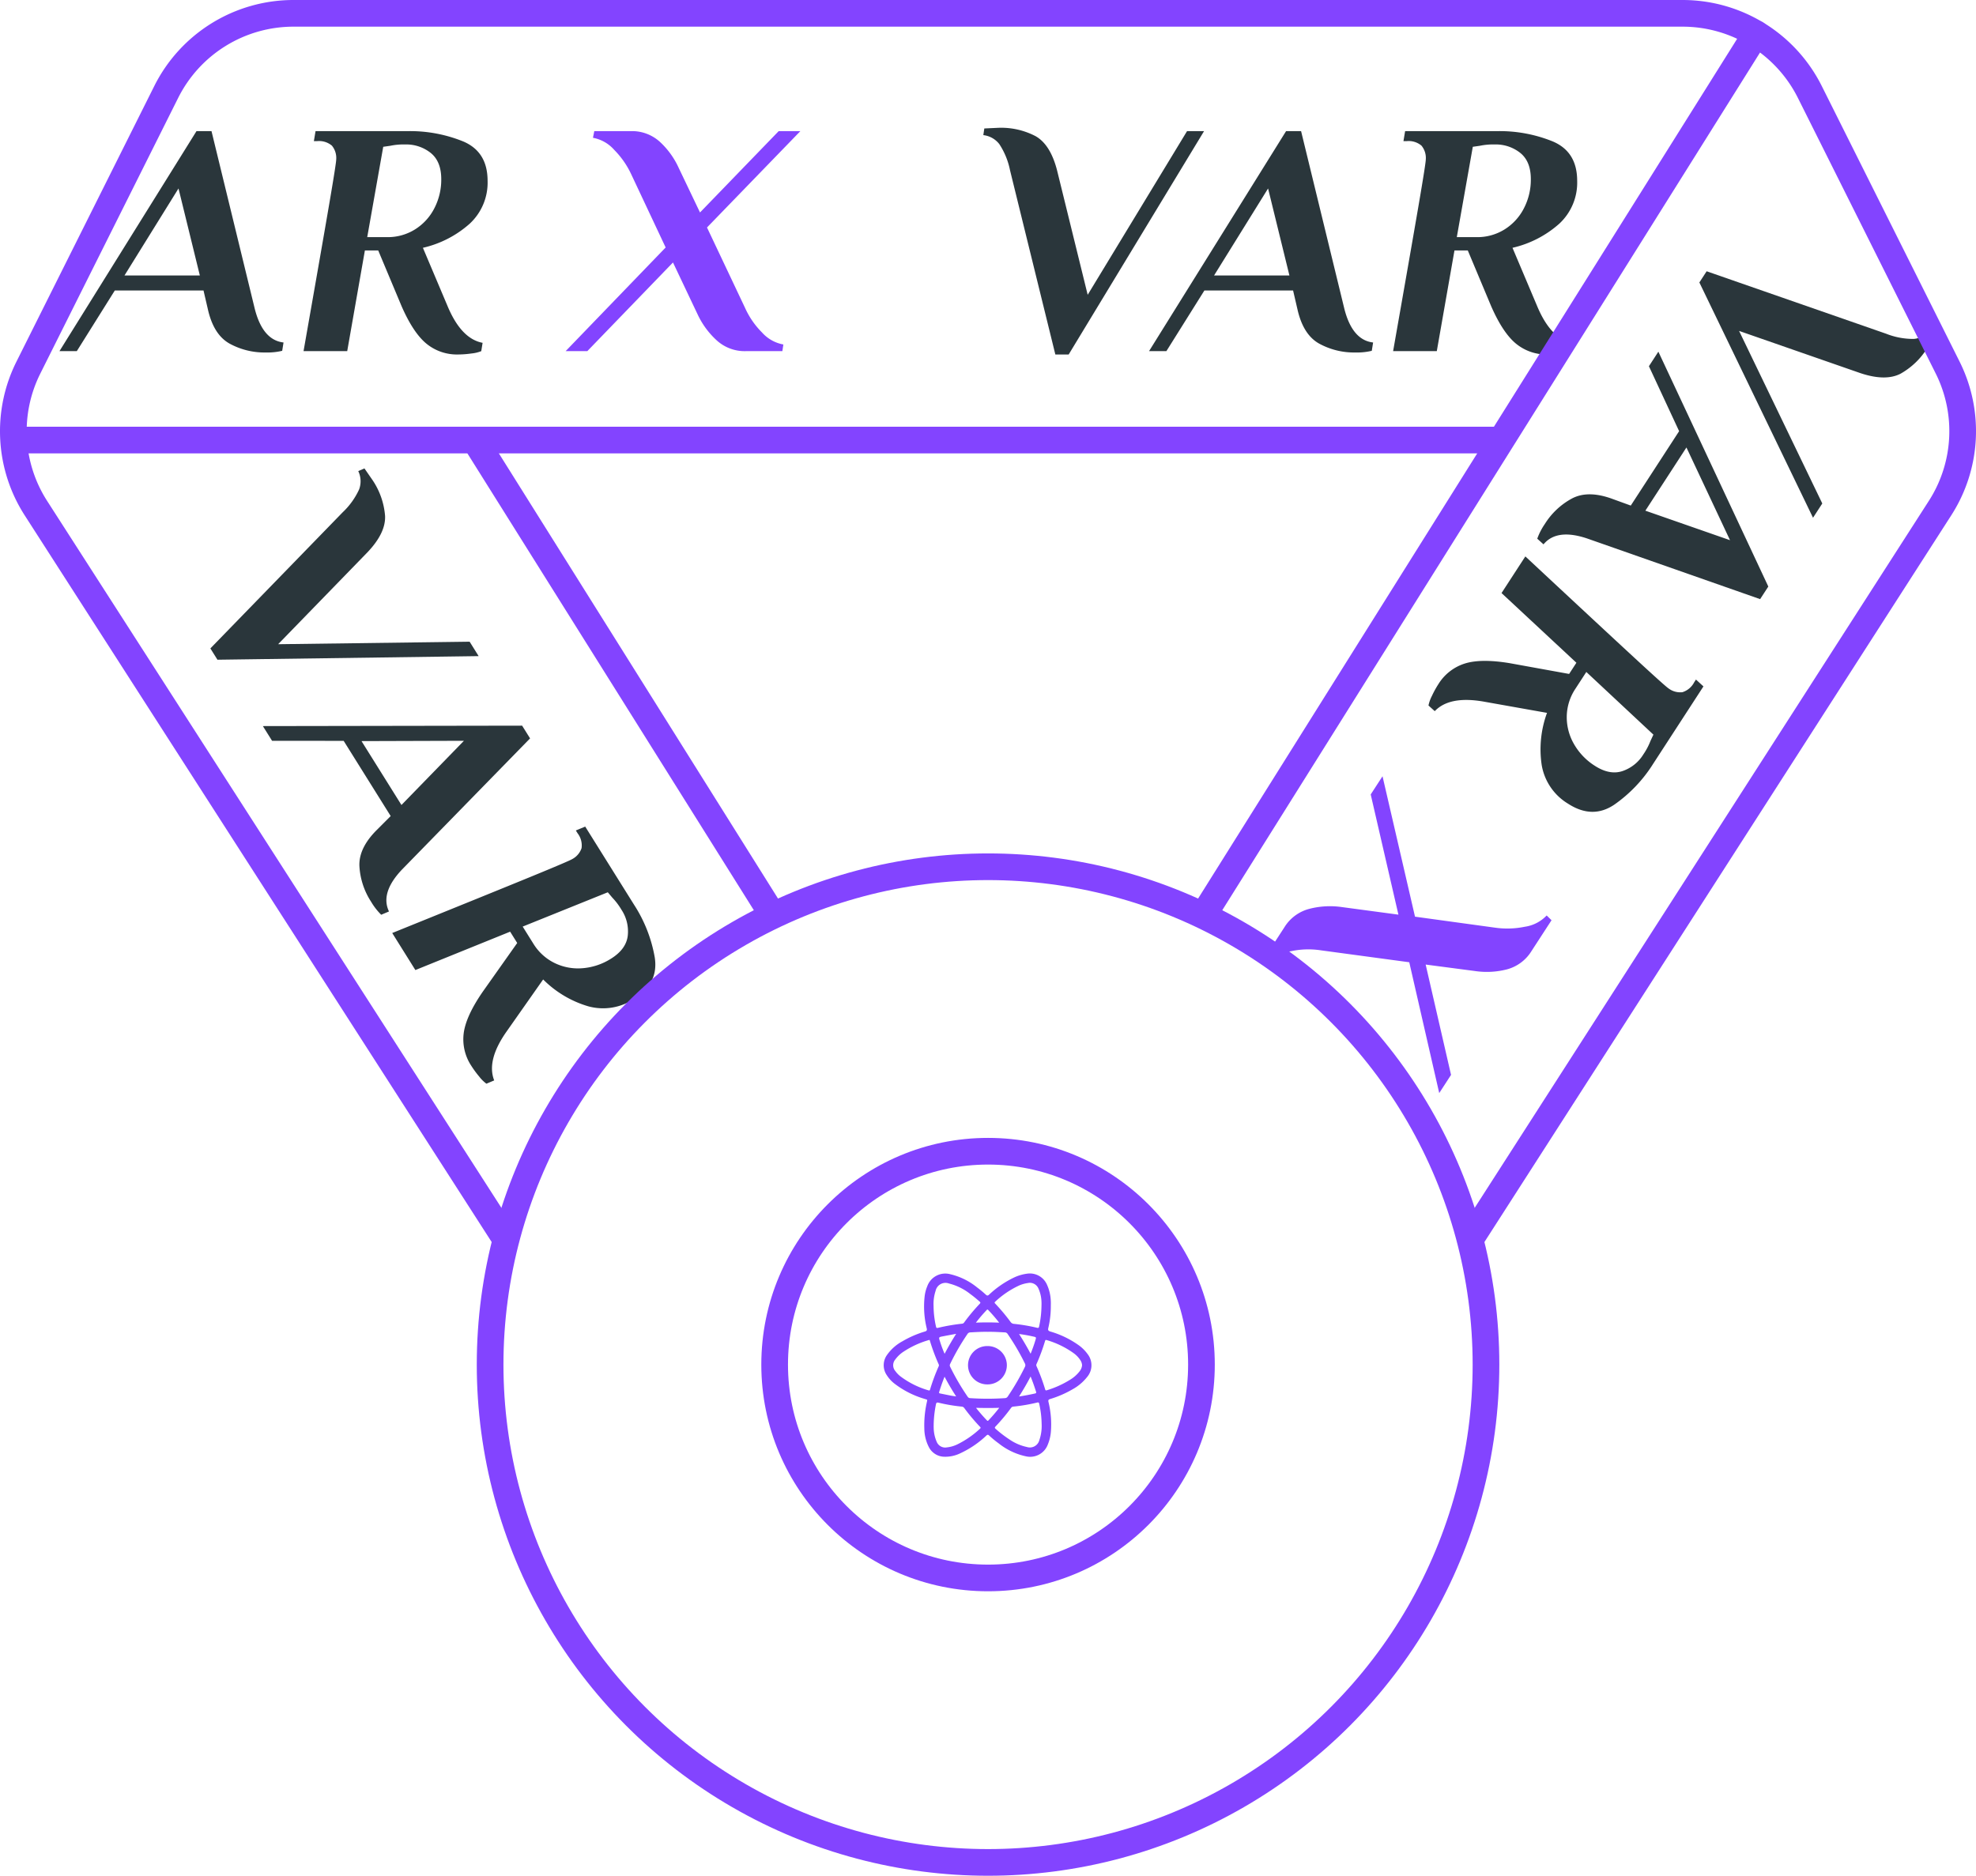<svg xmlns="http://www.w3.org/2000/svg" width="444.456" height="422"><g data-name="Layer 2"><g data-name="Layer 1"><g data-name="Group 6241"><path d="M77.085 115.247a16.535 16.535 0 003.688-5.137 5.276 5.276 0 00-.191-4.125l1.391-.603 1.837 2.654a16.746 16.746 0 012.803 8.022q.177 3.823-3.924 8.157l-20.13 20.718 43.074-.565 2.027 3.244-58.75.81-1.59-2.544zm3.755 79.596q-.17-4.096 3.988-8.197l3.045-3.053L77.3 166.675l-16.106-.016-2.067-3.306 58.313-.096 1.789 2.862-28.795 29.494q-4.962 5.224-2.942 9.445l-1.749.74a14.296 14.296 0 01-2.266-2.918 16.328 16.328 0 01-2.636-8.037zm.474-28.112l8.983 14.373 14.056-14.445zM104.3 232.45q.496-3.805 4.195-9.21l7.839-11.09-1.59-2.546-21.315 8.635-5.207-8.332q22.45-9.079 31.109-12.633 8.657-3.553 9.357-3.99a4.35 4.35 0 002.123-2.476 4.462 4.462 0 00-.891-3.336l-.398-.635 2.107-.875 10.971 17.554a31.802 31.802 0 014.667 11.853q.93 5.874-4.603 9.333a12.587 12.587 0 01-10.35 1.693 23.819 23.819 0 01-10.145-6.042l-8.189 11.664q-4.603 6.502-2.822 11.05l-1.75.739a8.135 8.135 0 01-1.617-1.598 22.144 22.144 0 01-1.8-2.456 10.8 10.8 0 01-1.69-7.303zm15.65-20.174a11.551 11.551 0 004.763 4.365 12.025 12.025 0 006.312 1.184 13.982 13.982 0 006.432-2.162q3.37-2.106 3.74-5.125a8.827 8.827 0 00-1.42-5.878 14.706 14.706 0 00-2.042-2.703l-1.026-1.216-19.143 7.719z" fill="#2a363b"/><g data-name="Group 5379"><path d="M424.225 75.075a16.543 16.543 0 006.216 1.175 5.278 5.278 0 003.661-1.917l1.137 1.006-1.633 2.787a16.737 16.737 0 01-6.09 5.932q-3.39 1.776-9.054-.11l-27.295-9.499 18.715 38.821-2.084 3.21-25.564-52.934 1.635-2.517zm-70.592 37.045q3.642-1.886 9.119.151l4.054 1.471 10.873-16.738-6.793-14.612 2.126-3.272 24.73 52.84-1.84 2.831-38.914-13.647q-6.834-2.29-9.807 1.324l-1.41-1.274a14.268 14.268 0 011.689-3.287 16.321 16.321 0 016.173-5.787zm25.693-11.451l-9.238 14.221 19.039 6.64zm-49.88 48.619q3.658-1.159 10.124-.09l13.37 2.422 1.635-2.517-16.838-15.68 5.355-8.243q17.72 16.521 24.603 22.871 6.88 6.349 7.573 6.799a4.353 4.353 0 003.144.879 4.463 4.463 0 002.647-2.217l.408-.63 1.684 1.54-11.281 17.368a31.83 31.83 0 01-8.777 9.242q-4.935 3.325-10.41-.23a12.592 12.592 0 01-5.91-8.671 23.82 23.82 0 011.192-11.753l-14.036-2.496q-7.844-1.427-11.214 2.11l-1.41-1.273a8.158 8.158 0 01.766-2.142 22.186 22.186 0 011.467-2.671 10.801 10.801 0 015.908-4.618zm24.907 5.665a11.546 11.546 0 00-1.945 6.163 12.042 12.042 0 001.593 6.225 13.992 13.992 0 004.68 4.919q3.333 2.165 6.226 1.226a8.838 8.838 0 004.732-3.771 14.72 14.72 0 001.587-2.996l.67-1.443-15.09-14.098z" fill="#2a363b"/><path d="M318.273 206.23l17.991 2.47a19.502 19.502 0 006.71-.205 8.396 8.396 0 004.912-2.536l1.095 1.07-4.496 6.922a9.304 9.304 0 01-5.496 4.124 18.222 18.222 0 01-7.27.378l-11.048-1.451 5.707 24.824-2.657 4.09-6.74-29.432-19.826-2.676a18.596 18.596 0 00-6.74.184 8.429 8.429 0 00-4.881 2.555l-1.136-1.006 4.496-6.922a9.343 9.343 0 015.549-4.135 18.533 18.533 0 017.259-.43l12.84 1.72-6.233-27.044 2.657-4.09z" fill="#8344ff"/><path d="M227.174 38.275a16.542 16.542 0 00-2.399-5.85 5.282 5.282 0 00-3.6-2.025l.225-1.5 3.225-.15a16.738 16.738 0 018.288 1.875q3.335 1.875 4.837 7.65l6.9 28.05L267 29.5h3.825l-30.45 50.25h-3zm69.489 39q-3.564-2.025-4.838-7.725l-.975-4.2H270.9L262.35 79h-3.9l30.825-49.5h3.375l9.75 40.05q1.8 6.975 6.45 7.5l-.3 1.875a14.295 14.295 0 01-3.675.375 16.325 16.325 0 01-8.212-2.025zm-23.588-15.3h16.95l-4.8-19.575zm67.912 15.338q-2.963-2.437-5.588-8.438l-5.25-12.525h-3L323.174 79h-9.825q4.2-23.85 5.776-33.075 1.574-9.224 1.575-10.05a4.345 4.345 0 00-.976-3.112 4.458 4.458 0 00-3.3-1.013h-.75l.375-2.25h20.7a31.796 31.796 0 0112.525 2.325q5.474 2.325 5.476 8.85a12.588 12.588 0 01-4.05 9.675 23.816 23.816 0 01-10.5 5.4l5.55 13.125q3.074 7.35 7.875 8.25l-.3 1.875a8.156 8.156 0 01-2.213.525 22.138 22.138 0 01-3.037.225 10.798 10.798 0 01-7.088-2.438zm-8.813-23.963a11.547 11.547 0 006.225-1.725 12.024 12.024 0 004.35-4.725 13.983 13.983 0 001.576-6.6q0-3.974-2.363-5.888a8.829 8.829 0 00-5.738-1.912 14.708 14.708 0 00-3.375.3l-1.575.225-3.6 20.325z" fill="#2a363b"/><circle data-name="Ellipse 303" cx="222.239" cy="307" r="112" fill="none" stroke="#8344ff" stroke-linecap="round" stroke-linejoin="round" stroke-width="6"/><circle data-name="Ellipse 304" cx="222.239" cy="307" r="48" fill="none" stroke="#8344ff" stroke-linecap="round" stroke-linejoin="round" stroke-width="6"/><path data-name="Path 4446" d="M113.239 278L8.079 114.32a32 32 0 01-1.7-31.61l31-62A32 32 0 0166.019 3h312.44a32 32 0 0128.619 17.688l31 62a32 32 0 01-1.7 31.61L331.238 278" fill="none" stroke="#8344ff" stroke-linecap="round" stroke-linejoin="round" stroke-width="6"/><path data-name="Line 51" fill="none" stroke="#8344ff" stroke-linecap="round" stroke-linejoin="round" stroke-width="6" d="M337.239 99h-334"/><path data-name="Line 52" fill="none" stroke="#8344ff" stroke-linecap="round" stroke-linejoin="round" stroke-width="6" d="M394.979 7.6L271.239 205"/><path data-name="Line 53" fill="none" stroke="#8344ff" stroke-linecap="round" stroke-linejoin="round" stroke-width="6" d="M106.789 99l66.45 106"/><g data-name="Group 5612" fill="#8344ff"><path data-name="Path 12325" d="M236.358 293.77a21.156 21.156 0 01-.572 5.02c-.1.441-.012.62.442.764a21.224 21.224 0 016.364 3.062 8.749 8.749 0 012.017 1.99 4.078 4.078 0 01-.062 5.157 10.868 10.868 0 01-3.334 2.817 23.494 23.494 0 01-4.986 2.162c-.361.113-.49.219-.4.645a21.327 21.327 0 01.54 6.8 9.442 9.442 0 01-.68 2.786 4.241 4.241 0 01-4.973 2.656 14.8 14.8 0 01-6.08-2.9 22.625 22.625 0 01-2.158-1.775c-.23-.215-.36-.219-.6 0a21.824 21.824 0 01-5.835 3.978 7.72 7.72 0 01-3.93.785 3.984 3.984 0 01-3.222-2.23 9.256 9.256 0 01-.98-4.019 23.306 23.306 0 01.523-5.822c.177-.894.279-.674-.571-.961a20.625 20.625 0 01-6.8-3.506 7.473 7.473 0 01-1.587-1.78 3.961 3.961 0 01.018-4.536 10.064 10.064 0 013.515-3.12 22.694 22.694 0 015.03-2.183c.407-.124.507-.27.415-.691a20.6 20.6 0 01-.467-7.3 8.516 8.516 0 01.584-2.2 4.307 4.307 0 015.178-2.7 15.075 15.075 0 016.043 2.98 25.419 25.419 0 011.959 1.625c.295.27.458.233.729-.014a22.067 22.067 0 015.712-3.9 9.978 9.978 0 012.825-.812 4.2 4.2 0 014.44 2.387 9.629 9.629 0 01.894 3.74c.03.366.009.731.009 1.095zm-14.152 5.86c-1.321-.028-2.637.054-3.954.124a.759.759 0 00-.648.375 52.591 52.591 0 00-3.88 6.707.671.671 0 00-.01.651 52.436 52.436 0 003.935 6.733.679.679 0 00.568.329 59.206 59.206 0 007.807 0 .77.77 0 00.649-.373 53.555 53.555 0 003.858-6.662.8.8 0 00-.012-.786 52.325 52.325 0 00-3.862-6.6.753.753 0 00-.647-.374c-1.27-.064-2.54-.149-3.804-.124zm-12.195 20.825c0 .249-.014.5 0 .746a8.185 8.185 0 00.683 3.181 2.06 2.06 0 002.275 1.246 7.1 7.1 0 002.344-.669 21.182 21.182 0 005.119-3.536c.242-.214.1-.322-.04-.47a42.584 42.584 0 01-3.49-4.16.769.769 0 00-.576-.339 38.057 38.057 0 01-5.225-.883c-.343-.084-.506-.019-.576.353a25.015 25.015 0 00-.514 4.532zm24.247-26.658c0-.281.017-.564 0-.845a7.9 7.9 0 00-.69-3.079 2.1 2.1 0 00-2.388-1.219 7.57 7.57 0 00-1.92.538 20.386 20.386 0 00-5.4 3.647c-.27.235-.092.35.054.507a43.07 43.07 0 013.387 4.052 1 1 0 00.782.441 38.925 38.925 0 015.174.879c.3.073.41 0 .469-.294a23.15 23.15 0 00.53-4.627zm9.128 13.357a2.273 2.273 0 00-.34-1.076 5.9 5.9 0 00-1.564-1.655 20.013 20.013 0 00-6.032-2.929c-.24-.077-.322-.026-.39.2a43.573 43.573 0 01-1.927 5.205.528.528 0 00.014.469 43.437 43.437 0 011.937 5.2c.058.2.125.29.379.207a21.867 21.867 0 005.257-2.384 7.841 7.841 0 002.143-1.918 2.544 2.544 0 00.523-1.319zm-34.436-5.693c-.047.017-.093.037-.141.052a20.511 20.511 0 00-5.517 2.541 7.099 7.099 0 00-1.92 1.8 2.008 2.008 0 00.023 2.613 5.793 5.793 0 001.1 1.153 19.409 19.409 0 006.354 3.177c.276.09.3-.045.36-.238a44.498 44.498 0 011.9-5.118.526.526 0 00.043-.47 44.382 44.382 0 01-1.984-5.3c-.033-.093-.037-.251-.218-.209zm25.34 18.846a21.885 21.885 0 00-.54-4.476c-.055-.28-.152-.367-.46-.291a39.191 39.191 0 01-5.368.912.648.648 0 00-.5.282 41.73 41.73 0 01-3.507 4.2c-.237.248-.154.361.055.543a25.82 25.82 0 003.043 2.339 11.038 11.038 0 003.957 1.723 2.2 2.2 0 002.771-1.414c.017-.053.033-.107.046-.16a9.76 9.76 0 00.503-3.657zm-24.307-26.517a21.494 21.494 0 00.542 4.624c.046.223.1.412.412.331a42.878 42.878 0 015.466-.945.6.6 0 00.449-.264 42.434 42.434 0 013.51-4.206c.2-.208.189-.328-.023-.512-.666-.578-1.34-1.148-2.056-1.664a12.744 12.744 0 00-4.84-2.4 2.267 2.267 0 00-3 1.66 9.407 9.407 0 00-.46 3.376zm14.758 3.778a35.081 35.081 0 00-2.465-2.853c-.113-.12-.2-.144-.323-.011a34.458 34.458 0 00-2.448 2.861 59.32 59.32 0 015.236.004zm.014 19.156c-1.771.061-3.44.043-5.222.007a37.321 37.321 0 002.45 2.82c.214.22.312.042.429-.084a34.572 34.572 0 002.343-2.742zm7.05-7.045c-.8 1.564-1.654 3-2.593 4.5 1.284-.2 2.443-.417 3.6-.679.283-.064.29-.191.218-.419-.36-1.119-.734-2.229-1.224-3.4zm-16.73-9.6c-1.087.2-2.034.377-2.98.559-.976.188-.985.2-.673 1.123a26.094 26.094 0 001.047 2.811 59.842 59.842 0 012.602-4.495zm14.139.045a60.556 60.556 0 012.6 4.434c.42-1.037.77-2.015 1.07-3.012.213-.7.217-.713-.5-.863a31.867 31.867 0 00-3.171-.56zm-16.756 9.6a43.693 43.693 0 00-1.208 3.424c-.082.262.027.313.237.354.768.15 1.533.314 2.3.462.392.075.79.127 1.279.2a55.678 55.678 0 01-2.61-4.441z"/><path data-name="Path 12326" d="M226.47 307.124a4.328 4.328 0 01-4.322 4.334h-.024a4.314 4.314 0 11-.022-8.627h.04a4.316 4.316 0 014.328 4.293z"/></g><path d="M51.587 77.275q-3.563-2.025-4.837-7.725l-.975-4.2h-19.95L17.274 79h-3.9l30.824-49.5h3.375l9.75 40.05q1.8 6.975 6.45 7.5l-.3 1.875a14.294 14.294 0 01-3.675.375 16.327 16.327 0 01-8.212-2.025zM28 61.975h16.95L40.15 42.4zm67.91 15.338q-2.963-2.437-5.587-8.438l-5.25-12.525h-3L78.098 79h-9.824q4.199-23.85 5.774-33.075 1.575-9.224 1.576-10.05a4.347 4.347 0 00-.975-3.112 4.458 4.458 0 00-3.3-1.013h-.75l.374-2.25h20.7a31.799 31.799 0 0112.525 2.325q5.474 2.325 5.475 8.85a12.587 12.587 0 01-4.05 9.675 23.814 23.814 0 01-10.5 5.4l5.55 13.125q3.075 7.35 7.875 8.25l-.3 1.875a8.146 8.146 0 01-2.212.525 22.133 22.133 0 01-3.037.225 10.799 10.799 0 01-7.088-2.438zM87.099 53.35a11.55 11.55 0 006.225-1.725 12.027 12.027 0 004.35-4.725 13.983 13.983 0 001.576-6.6q0-3.974-2.363-5.888A8.83 8.83 0 0091.15 32.5a14.703 14.703 0 00-3.375.3l-1.576.225-3.6 20.325z" fill="#2a363b"/><path d="M149.724 55.675l-7.725-16.425a19.505 19.505 0 00-3.826-5.513 8.392 8.392 0 00-4.8-2.737l.3-1.5h8.25a9.292 9.292 0 016.45 2.362 18.17 18.17 0 014.276 5.888l4.8 10.05 17.7-18.3h4.875l-21 21.675 8.55 18.075a18.619 18.619 0 003.825 5.55 8.435 8.435 0 004.8 2.7l-.225 1.5h-8.25a9.335 9.335 0 01-6.488-2.4 18.513 18.513 0 01-4.313-5.85l-5.55-11.7L132.1 79h-4.875z" fill="#8344ff"/></g></g></g></g></svg>
